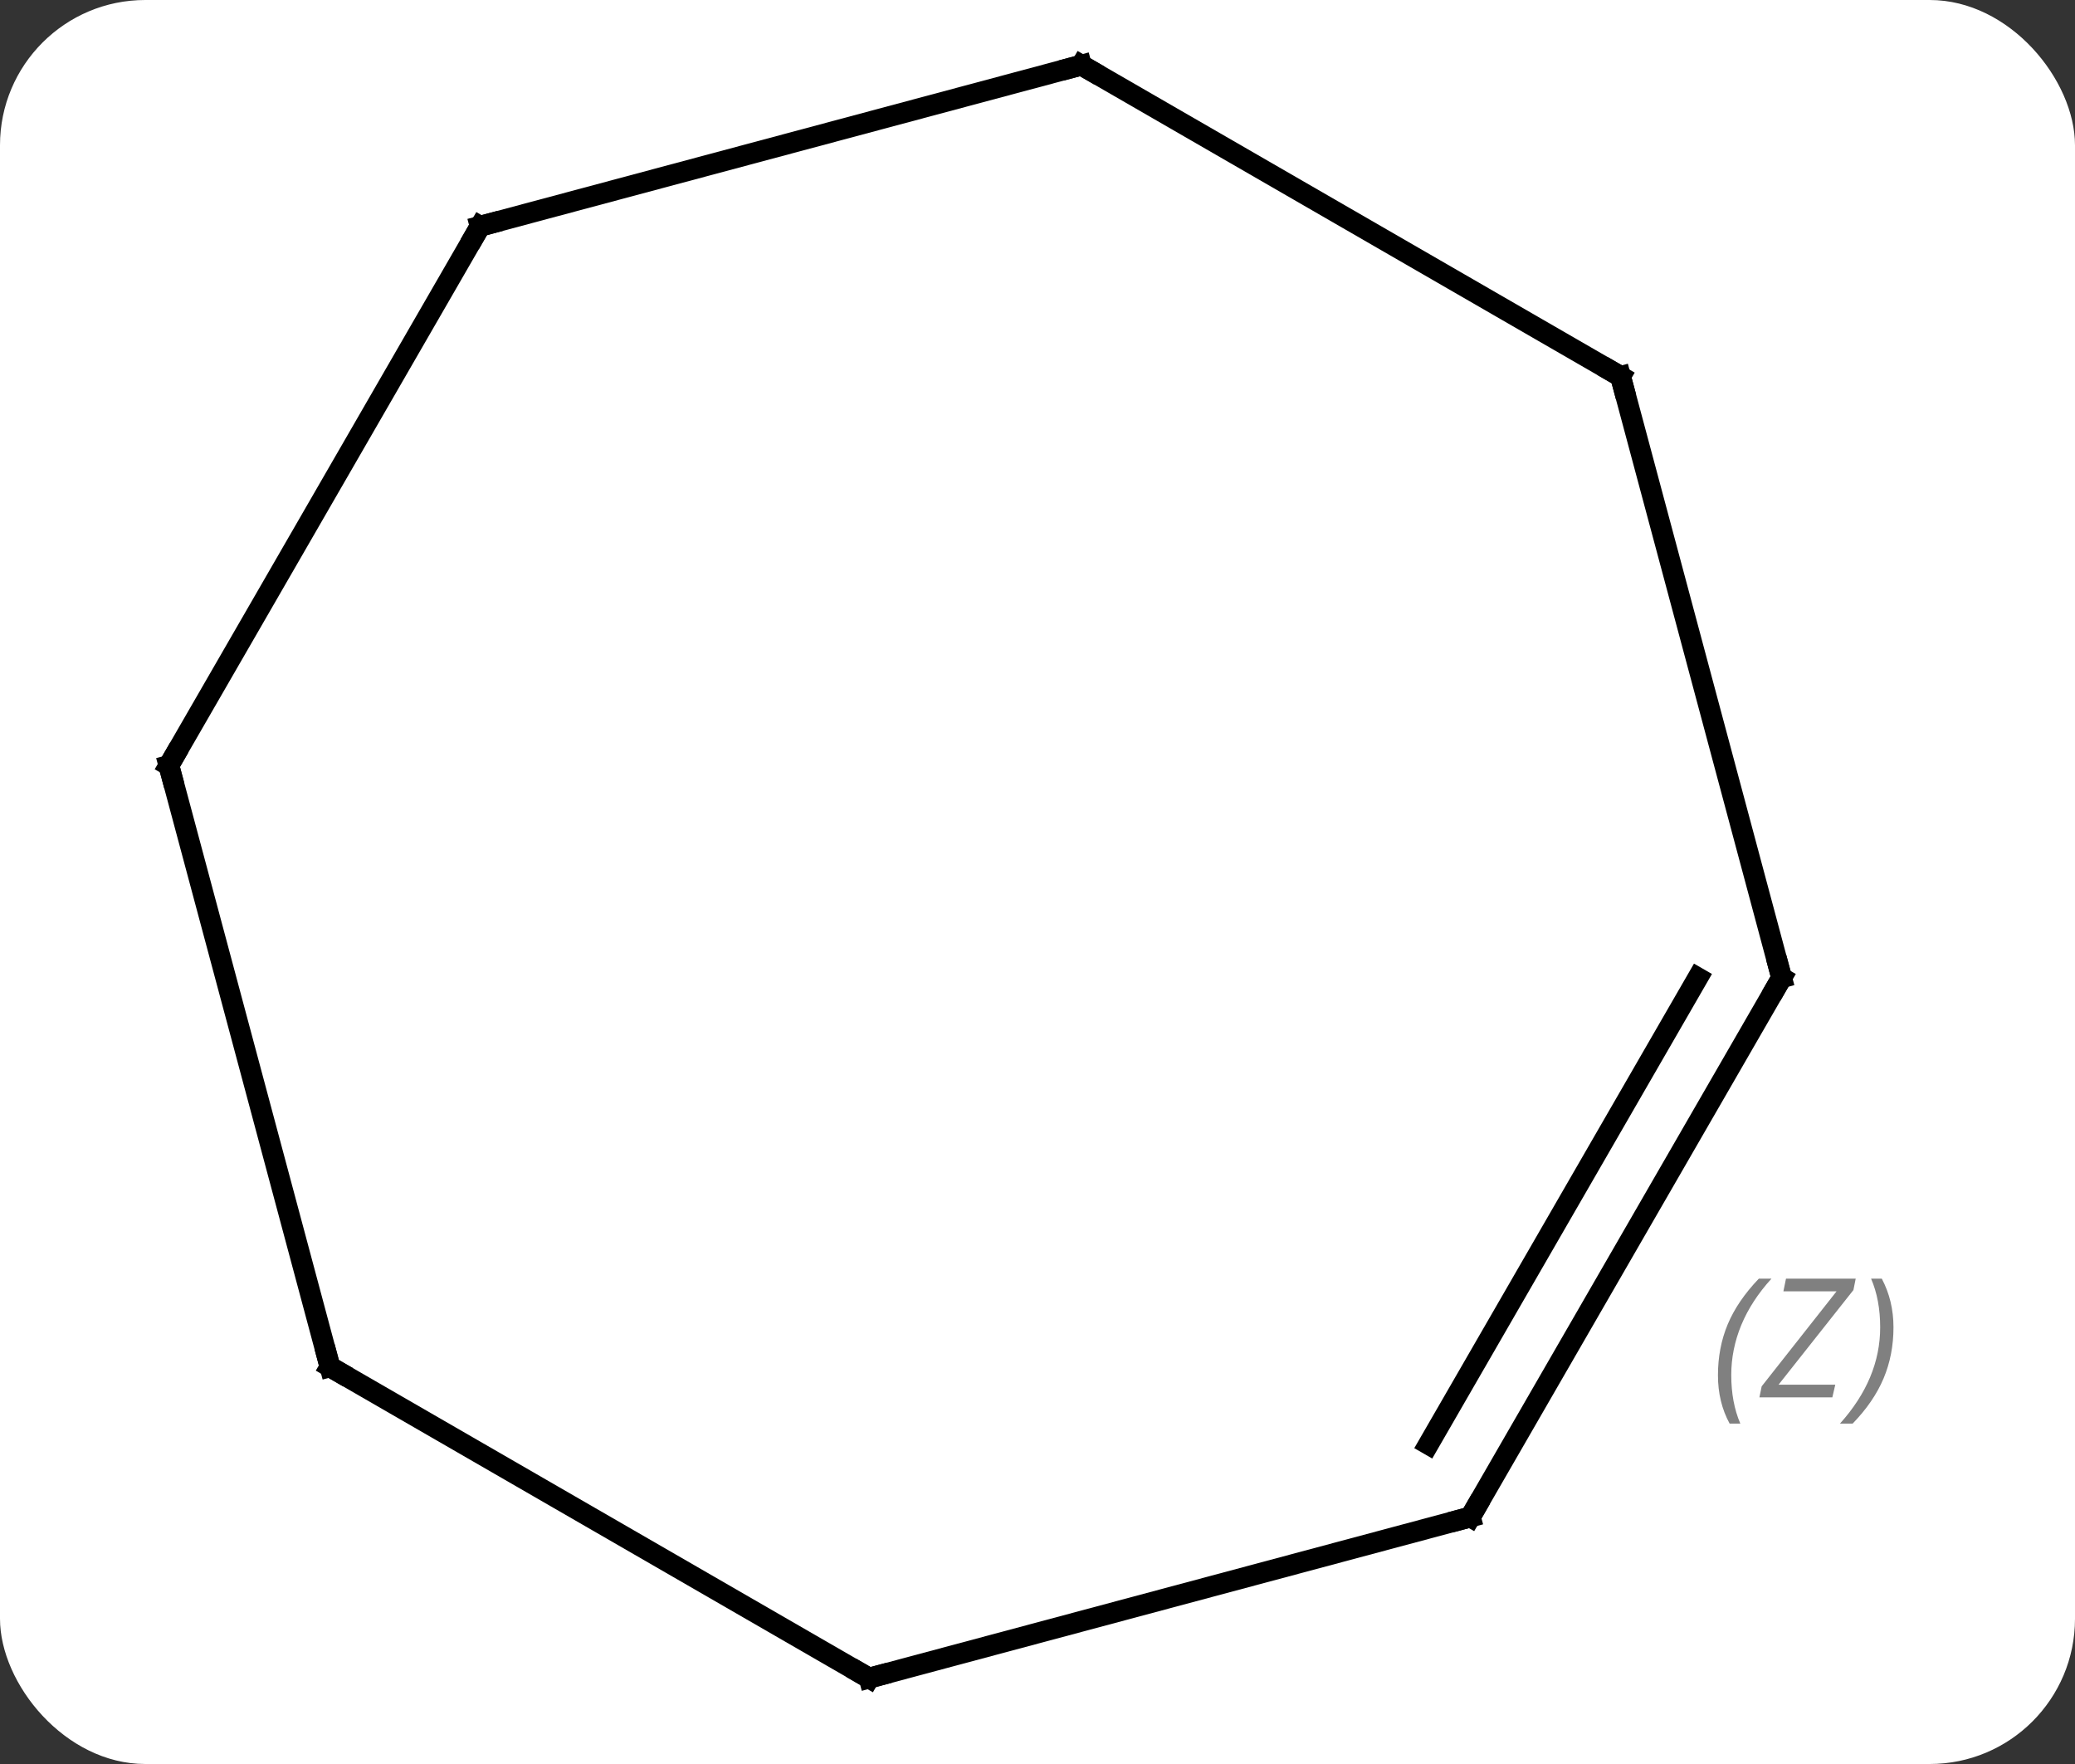 <svg width="100" viewBox="0 0 100 85" style="fill-opacity:1; color-rendering:auto; color-interpolation:auto; text-rendering:auto; stroke:black; stroke-linecap:square; stroke-miterlimit:10; shape-rendering:auto; stroke-opacity:1; fill:black; stroke-dasharray:none; font-weight:normal; stroke-width:1; font-family:'Open Sans'; font-style:normal; stroke-linejoin:miter; font-size:12; stroke-dashoffset:0; image-rendering:auto;" height="85" class="cas-substance-image" xmlns:xlink="http://www.w3.org/1999/xlink" xmlns="http://www.w3.org/2000/svg"><rect x="0" y="0" width="100" height="85" fill="#333333" stroke="none"/><svg class="cas-substance-single-component"><rect y="0" x="0" width="100" stroke="none" ry="7" rx="7" height="85" fill="white" class="cas-substance-group"/><svg y="0" x="5" width="90" viewBox="0 0 90 85" style="fill:black;" height="85" class="cas-substance-single-component-image"><svg><g><g transform="translate(42,42)" style="text-rendering:geometricPrecision; color-rendering:optimizeQuality; color-interpolation:linearRGB; stroke-linecap:butt; image-rendering:optimizeQuality;"><line y2="-31.098" y1="-5.115" x2="-23.862" x1="-38.862" style="fill:none;"/><line y2="23.862" y1="-5.115" x2="-31.098" x1="-38.862" style="fill:none;"/><line y2="-38.862" y1="-31.098" x2="5.115" x1="-23.862" style="fill:none;"/><line y2="38.862" y1="23.862" x2="-5.115" x1="-31.098" style="fill:none;"/><line y2="-23.862" y1="-38.862" x2="31.098" x1="5.115" style="fill:none;"/><line y2="31.098" y1="38.862" x2="23.862" x1="-5.115" style="fill:none;"/><line y2="5.115" y1="-23.862" x2="38.862" x1="31.098" style="fill:none;"/><line y2="5.115" y1="31.098" x2="38.862" x1="23.862" style="fill:none;"/><line y2="5.115" y1="27.598" x2="34.821" x1="21.841" style="fill:none;"/></g><g transform="translate(42,42)" style="stroke-linecap:butt; font-size:8.4px; fill:gray; text-rendering:geometricPrecision; image-rendering:optimizeQuality; color-rendering:optimizeQuality; font-family:'Open Sans'; font-style:italic; stroke:gray; color-interpolation:linearRGB;"><path style="stroke:none;" d="M35.793 24.27 Q35.793 22.942 36.262 21.817 Q36.731 20.692 37.762 19.614 L38.371 19.614 Q37.403 20.677 36.918 21.848 Q36.434 23.02 36.434 24.255 Q36.434 25.583 36.871 26.598 L36.356 26.598 Q35.793 25.567 35.793 24.27 ZM41.306 25.333 L37.791 25.333 L37.9 24.802 L41.51 20.223 L38.947 20.223 L39.072 19.614 L42.431 19.614 L42.322 20.161 L38.713 24.723 L41.447 24.723 L41.306 25.333 ZM44.252 21.958 Q44.252 23.286 43.775 24.419 Q43.298 25.552 42.283 26.598 L41.673 26.598 Q43.611 24.442 43.611 21.958 Q43.611 20.63 43.173 19.614 L43.689 19.614 Q44.252 20.677 44.252 21.958 Z"/><path style="fill:none; stroke-miterlimit:5; stroke:black;" d="M-38.612 -5.548 L-38.862 -5.115 L-38.733 -4.632"/><path style="fill:none; stroke-miterlimit:5; stroke:black;" d="M-24.112 -30.665 L-23.862 -31.098 L-23.379 -31.227"/><path style="fill:none; stroke-miterlimit:5; stroke:black;" d="M-31.227 23.379 L-31.098 23.862 L-30.665 24.112"/><path style="fill:none; stroke-miterlimit:5; stroke:black;" d="M4.632 -38.733 L5.115 -38.862 L5.548 -38.612"/><path style="fill:none; stroke-miterlimit:5; stroke:black;" d="M-5.548 38.612 L-5.115 38.862 L-4.632 38.733"/><path style="fill:none; stroke-miterlimit:5; stroke:black;" d="M30.665 -24.112 L31.098 -23.862 L31.227 -23.379"/><path style="fill:none; stroke-miterlimit:5; stroke:black;" d="M23.379 31.227 L23.862 31.098 L24.112 30.665"/><path style="fill:none; stroke-miterlimit:5; stroke:black;" d="M38.733 4.632 L38.862 5.115 L38.612 5.548"/></g></g></svg></svg></svg></svg>